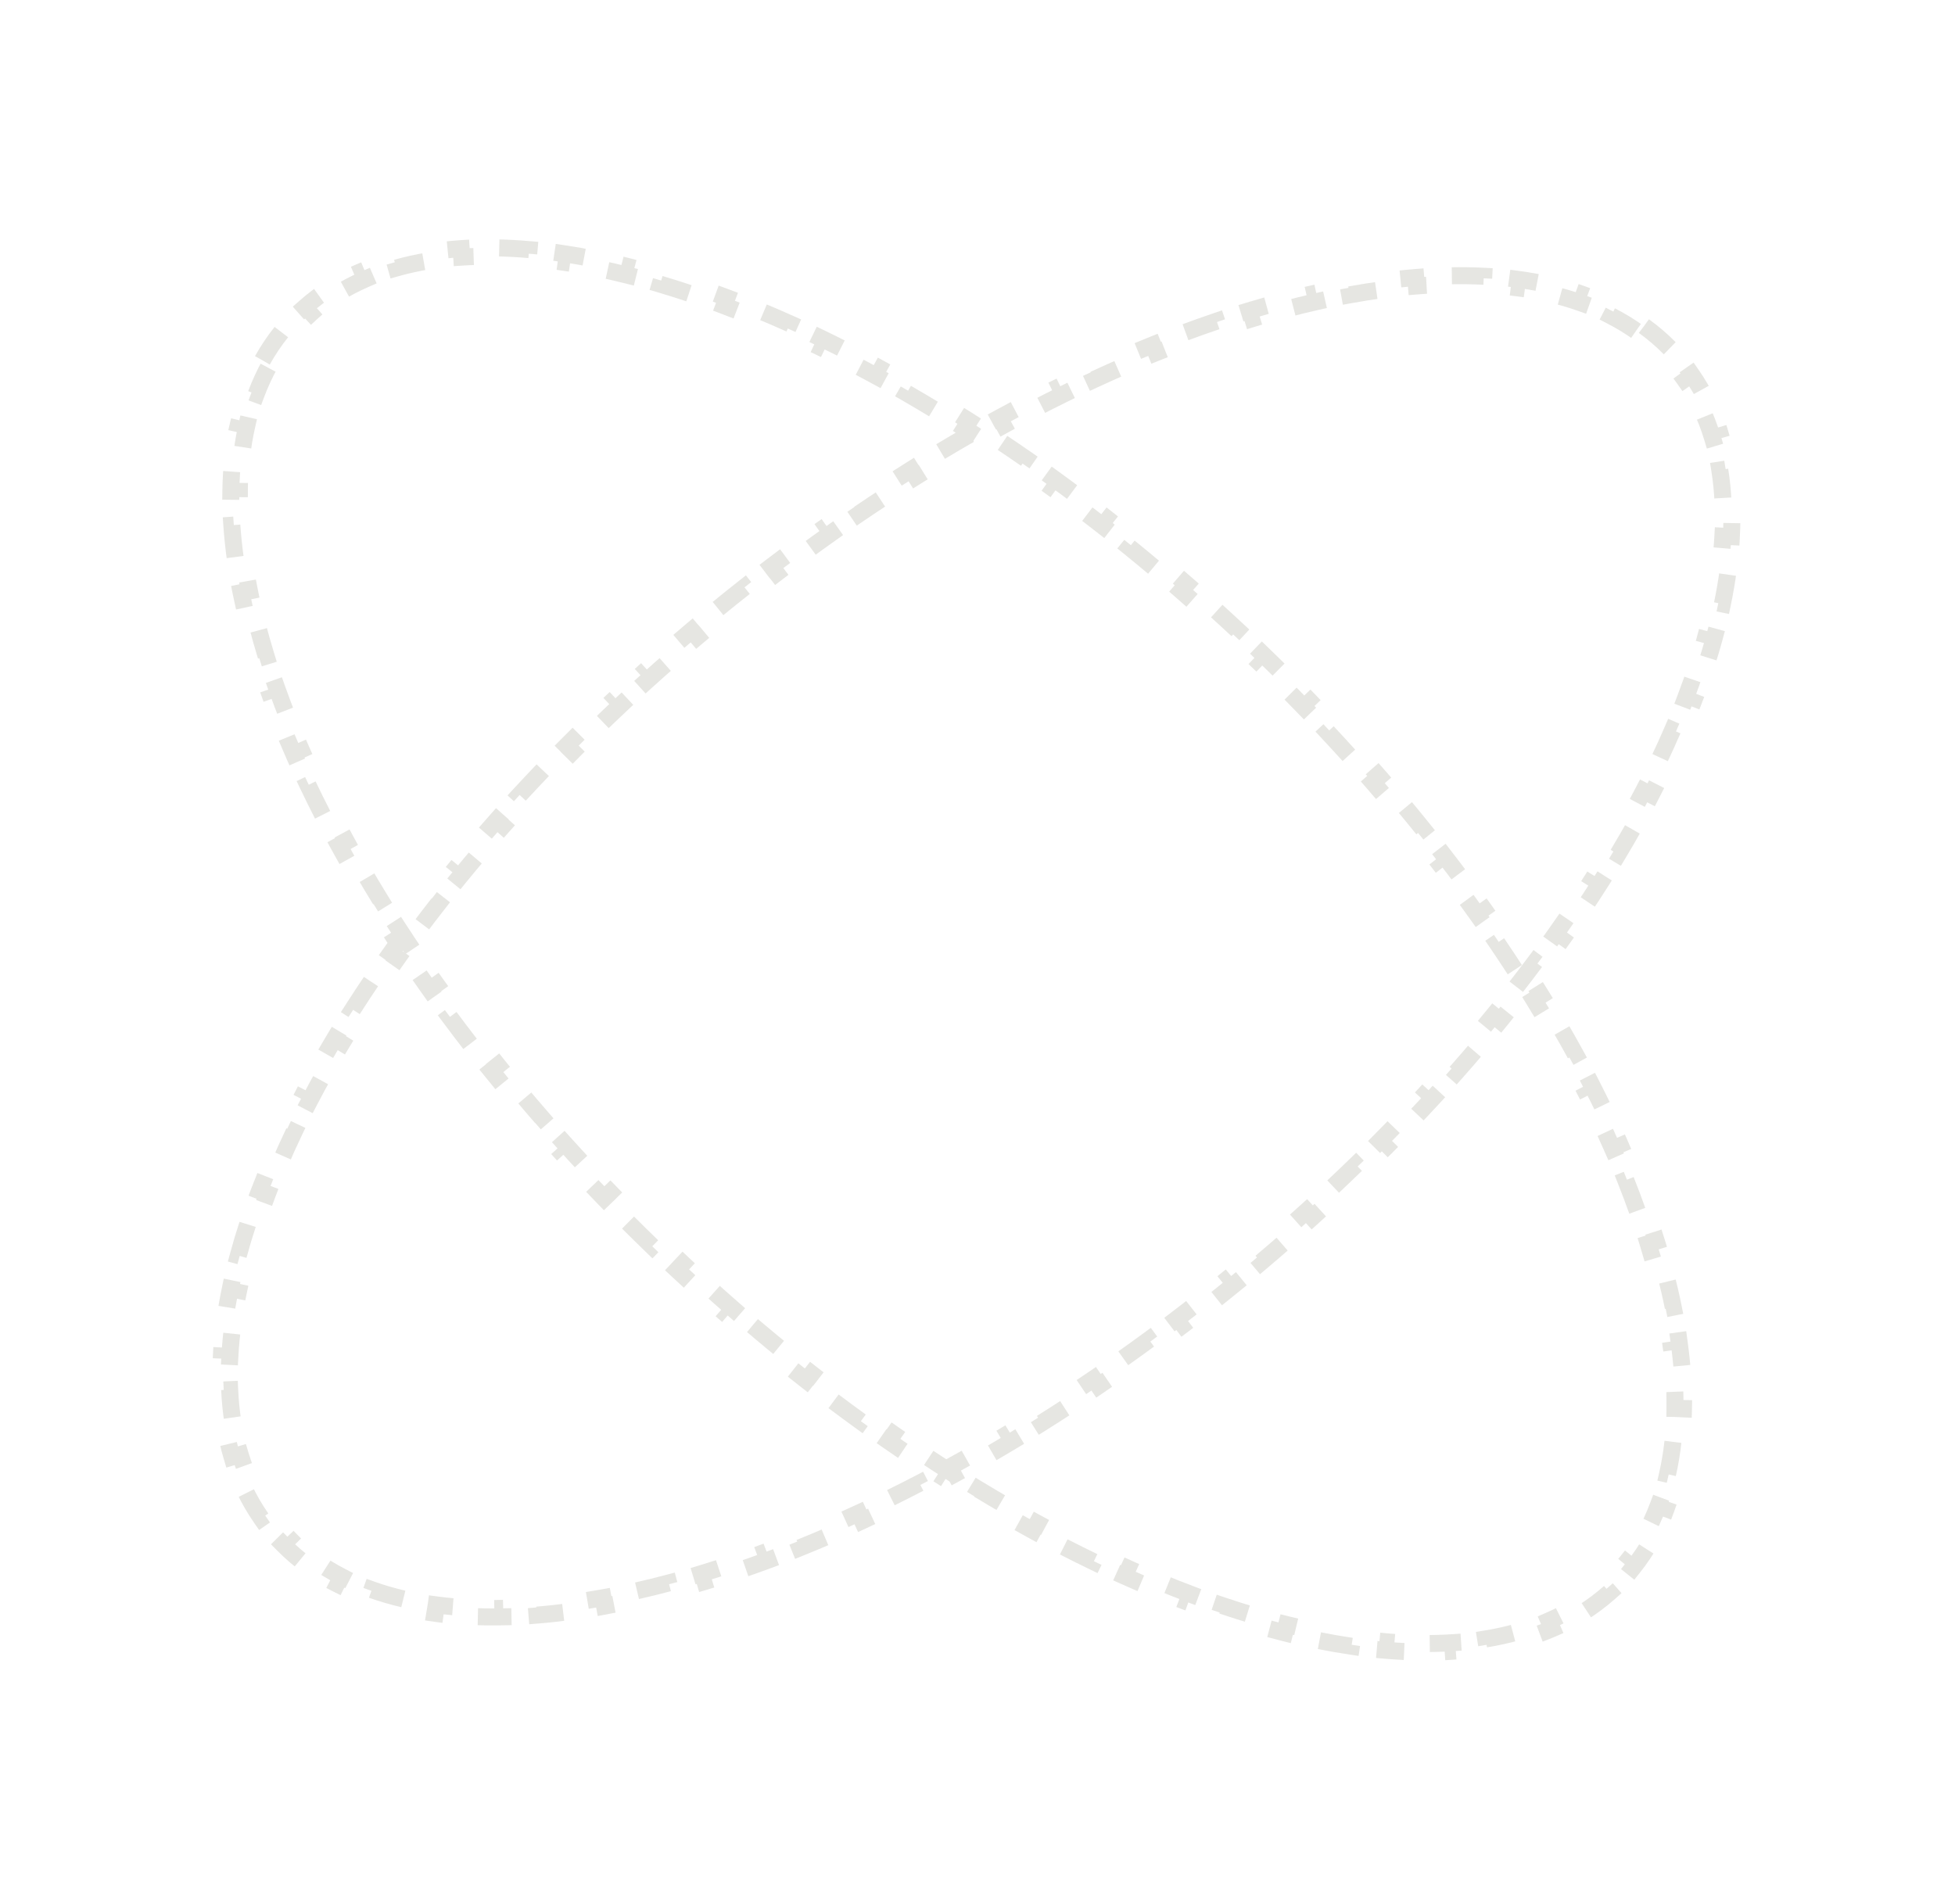<svg width="115" height="112" viewBox="0 0 115 112" fill="none" xmlns="http://www.w3.org/2000/svg">
<path d="M96.704 19.186C97.246 19.579 97.753 20.013 98.22 20.487L97.864 20.838C98.088 21.066 98.302 21.303 98.508 21.55C98.713 21.797 98.906 22.051 99.089 22.313L99.499 22.027C99.88 22.574 100.214 23.151 100.501 23.756L100.049 23.971C100.321 24.543 100.55 25.143 100.738 25.768L101.217 25.625C101.404 26.251 101.551 26.902 101.658 27.574L101.164 27.652C101.264 28.277 101.328 28.922 101.357 29.587L101.857 29.565C101.885 30.217 101.881 30.885 101.845 31.569L101.346 31.543C101.312 32.178 101.25 32.827 101.161 33.491L101.656 33.558C101.569 34.204 101.456 34.862 101.317 35.53L100.828 35.429C100.697 36.058 100.544 36.698 100.368 37.348L100.85 37.479C100.679 38.111 100.486 38.751 100.273 39.399L99.798 39.242C99.596 39.858 99.375 40.48 99.135 41.109L99.602 41.287C99.368 41.9 99.117 42.518 98.848 43.142L98.389 42.944C98.132 43.541 97.859 44.144 97.57 44.75L98.022 44.965C97.739 45.559 97.441 46.157 97.129 46.758L96.685 46.528C96.385 47.107 96.07 47.689 95.743 48.274L96.179 48.519C95.857 49.093 95.523 49.67 95.175 50.249L94.747 49.992C94.41 50.553 94.062 51.117 93.702 51.682L94.123 51.95C93.769 52.507 93.403 53.064 93.026 53.623L92.611 53.344C92.245 53.888 91.867 54.433 91.479 54.979L91.886 55.269C91.503 55.808 91.11 56.347 90.707 56.887L90.307 56.588C89.913 57.116 89.51 57.644 89.097 58.172L89.491 58.48C89.083 59.002 88.665 59.525 88.239 60.047L87.852 59.73C87.436 60.24 87.011 60.749 86.578 61.258L86.958 61.582C86.529 62.086 86.092 62.59 85.647 63.092L85.273 62.761C84.835 63.254 84.39 63.747 83.937 64.239L84.304 64.578C83.855 65.066 83.397 65.553 82.933 66.039L82.571 65.693C82.114 66.171 81.65 66.647 81.179 67.122L81.534 67.474C81.067 67.944 80.593 68.413 80.112 68.88L79.764 68.521C79.29 68.981 78.81 69.44 78.323 69.897L78.665 70.262C78.18 70.716 77.689 71.169 77.191 71.62L76.855 71.249C76.365 71.693 75.868 72.135 75.365 72.575L75.695 72.952C75.195 73.388 74.69 73.823 74.178 74.255L73.856 73.873C73.601 74.088 73.346 74.302 73.089 74.516C72.831 74.73 72.574 74.942 72.316 75.152L72.632 75.54C72.114 75.963 71.594 76.38 71.073 76.791L70.763 76.398C70.239 76.812 69.713 77.219 69.186 77.62L69.489 78.018C68.955 78.424 68.42 78.824 67.884 79.217L67.588 78.814C67.05 79.209 66.51 79.598 65.971 79.979L66.26 80.387C65.713 80.774 65.165 81.154 64.617 81.526L64.336 81.113C63.783 81.489 63.229 81.858 62.676 82.22L62.95 82.638C62.387 83.006 61.824 83.366 61.262 83.719L60.996 83.295C60.43 83.651 59.864 83.998 59.298 84.338L59.556 84.766C58.98 85.112 58.405 85.449 57.831 85.779L57.582 85.345C57.002 85.678 56.424 86.002 55.846 86.317L56.086 86.756C55.495 87.079 54.905 87.394 54.316 87.699L54.086 87.255C53.491 87.564 52.898 87.864 52.307 88.154L52.528 88.603C51.923 88.9 51.321 89.188 50.72 89.465L50.511 89.011C49.903 89.293 49.297 89.564 48.695 89.825L48.894 90.284C48.275 90.552 47.66 90.809 47.048 91.056L46.861 90.592C46.24 90.842 45.622 91.082 45.009 91.309L45.183 91.778C44.55 92.013 43.921 92.236 43.298 92.447L43.138 91.973C42.502 92.188 41.872 92.391 41.247 92.58L41.392 93.058C40.744 93.255 40.102 93.438 39.466 93.607L39.338 93.124C38.689 93.296 38.047 93.454 37.412 93.597L37.523 94.085C36.86 94.234 36.206 94.368 35.561 94.486L35.471 93.994C34.809 94.114 34.157 94.218 33.515 94.304L33.581 94.799C32.906 94.89 32.241 94.962 31.588 95.014L31.548 94.516C30.877 94.57 30.22 94.604 29.577 94.617L29.587 95.116C28.904 95.13 28.237 95.121 27.586 95.088L27.611 94.588C26.942 94.555 26.293 94.497 25.662 94.413L25.597 94.909C24.918 94.819 24.26 94.7 23.625 94.553L23.738 94.066C23.089 93.915 22.466 93.734 21.871 93.521L21.703 93.992C21.062 93.764 20.45 93.5 19.868 93.201L20.097 92.756C19.516 92.457 18.969 92.122 18.456 91.75L18.163 92.155C17.62 91.761 17.114 91.327 16.647 90.853L17.003 90.502C16.779 90.275 16.564 90.037 16.359 89.791C16.154 89.544 15.96 89.289 15.778 89.027L15.367 89.313C14.987 88.766 14.653 88.189 14.366 87.584L14.817 87.37C14.546 86.797 14.316 86.198 14.129 85.572L13.65 85.715C13.462 85.089 13.316 84.439 13.209 83.767L13.702 83.688C13.603 83.064 13.539 82.418 13.51 81.753L13.01 81.775C12.982 81.123 12.986 80.455 13.022 79.771L13.521 79.797C13.555 79.163 13.616 78.513 13.706 77.85L13.21 77.783C13.298 77.137 13.411 76.479 13.55 75.81L14.039 75.912C14.169 75.282 14.323 74.642 14.499 73.992L14.017 73.862C14.188 73.23 14.38 72.589 14.593 71.942L15.068 72.098C15.271 71.483 15.492 70.86 15.732 70.232L15.265 70.053C15.499 69.441 15.75 68.822 16.019 68.198L16.478 68.396C16.735 67.799 17.008 67.197 17.297 66.59L16.845 66.375C17.128 65.781 17.425 65.184 17.738 64.582L18.181 64.813C18.482 64.234 18.796 63.651 19.124 63.066L18.688 62.822C19.01 62.247 19.344 61.67 19.691 61.091L20.12 61.348C20.456 60.787 20.805 60.224 21.165 59.659L20.743 59.39C21.098 58.834 21.464 58.276 21.841 57.717L22.255 57.997C22.622 57.453 23 56.907 23.388 56.361L22.98 56.072C23.363 55.533 23.756 54.993 24.159 54.453L24.56 54.752C24.954 54.224 25.357 53.696 25.77 53.168L25.376 52.86C25.784 52.338 26.201 51.816 26.628 51.294L27.015 51.61C27.431 51.1 27.856 50.591 28.289 50.082L27.908 49.758C28.337 49.254 28.775 48.751 29.22 48.248L29.594 48.58C30.032 48.086 30.477 47.593 30.93 47.102L30.562 46.763C31.012 46.275 31.469 45.788 31.934 45.302L32.295 45.647C32.752 45.17 33.217 44.694 33.688 44.219L33.333 43.867C33.8 43.396 34.274 42.928 34.754 42.461L35.103 42.819C35.576 42.359 36.057 41.9 36.544 41.443L36.202 41.079C36.687 40.624 37.178 40.171 37.676 39.721L38.011 40.091C38.502 39.647 38.998 39.205 39.501 38.765L39.172 38.389C39.672 37.952 40.177 37.517 40.688 37.085L41.011 37.467C41.265 37.252 41.521 37.038 41.778 36.824C42.035 36.611 42.293 36.399 42.551 36.188L42.234 35.801C42.753 35.377 43.273 34.96 43.794 34.55L44.103 34.942C44.628 34.528 45.154 34.121 45.68 33.721L45.378 33.323C45.912 32.916 46.447 32.516 46.983 32.123L47.279 32.526C47.817 32.131 48.356 31.743 48.896 31.361L48.607 30.953C49.154 30.566 49.702 30.187 50.25 29.814L50.531 30.227C51.084 29.851 51.637 29.482 52.191 29.121L51.917 28.702C52.48 28.334 53.042 27.974 53.605 27.621L53.87 28.045C54.437 27.69 55.003 27.342 55.569 27.003L55.311 26.574C55.887 26.228 56.462 25.891 57.036 25.562L57.285 25.995C57.864 25.663 58.443 25.339 59.02 25.023L58.78 24.584C59.372 24.261 59.962 23.947 60.55 23.641L60.781 24.085C61.375 23.776 61.968 23.476 62.559 23.186L62.339 22.737C62.944 22.44 63.546 22.153 64.146 21.875L64.356 22.329C64.964 22.047 65.57 21.776 66.172 21.515L65.973 21.057C66.591 20.788 67.207 20.531 67.819 20.285L68.005 20.748C68.627 20.498 69.245 20.259 69.858 20.031L69.684 19.562C70.317 19.327 70.945 19.104 71.569 18.893L71.729 19.367C72.365 19.152 72.995 18.95 73.619 18.761L73.474 18.282C74.122 18.085 74.765 17.903 75.4 17.734L75.529 18.217C76.178 18.044 76.82 17.886 77.454 17.743L77.344 17.255C78.006 17.106 78.66 16.972 79.306 16.855L79.395 17.346C80.058 17.226 80.71 17.122 81.352 17.036L81.285 16.541C81.961 16.45 82.626 16.378 83.278 16.326L83.319 16.824C83.989 16.77 84.647 16.737 85.29 16.724L85.28 16.224C85.962 16.21 86.63 16.22 87.281 16.252L87.256 16.752C87.924 16.785 88.574 16.844 89.204 16.927L89.27 16.431C89.949 16.521 90.607 16.64 91.242 16.788L91.129 17.275C91.778 17.425 92.4 17.607 92.996 17.819L93.164 17.348C93.805 17.576 94.417 17.84 94.998 18.139L94.769 18.584C95.35 18.883 95.898 19.218 96.41 19.59L96.704 19.186Z" stroke="#E6E6E2" stroke-dasharray="2 2"/>
<path d="M15.437 21.195C15.764 20.609 16.135 20.056 16.551 19.535L16.941 19.848C17.141 19.598 17.351 19.357 17.572 19.124C17.793 18.891 18.023 18.669 18.261 18.457L17.929 18.083C18.427 17.641 18.96 17.241 19.528 16.884L19.794 17.308C20.33 16.97 20.898 16.672 21.498 16.412L21.299 15.953C21.898 15.693 22.527 15.47 23.182 15.284L23.318 15.765C23.926 15.593 24.56 15.453 25.217 15.346L25.136 14.852C25.779 14.747 26.444 14.672 27.127 14.627L27.16 15.126C27.794 15.084 28.447 15.069 29.116 15.08L29.124 14.58C29.776 14.59 30.442 14.625 31.123 14.684L31.08 15.182C31.72 15.237 32.374 15.314 33.04 15.412L33.113 14.917C33.761 15.013 34.419 15.128 35.087 15.263L34.988 15.753C35.623 15.882 36.267 16.028 36.92 16.192L37.042 15.707C37.678 15.867 38.322 16.044 38.973 16.236L38.831 16.716C39.454 16.901 40.084 17.101 40.721 17.316L40.881 16.842C41.504 17.053 42.133 17.277 42.766 17.516L42.59 17.984C43.201 18.214 43.816 18.458 44.436 18.714L44.627 18.252C45.236 18.504 45.848 18.768 46.464 19.044L46.259 19.5C46.856 19.768 47.457 20.047 48.06 20.338L48.278 19.888C48.872 20.174 49.469 20.472 50.068 20.78L49.84 21.225C50.423 21.525 51.009 21.835 51.597 22.156L51.837 21.717C52.417 22.034 52.999 22.361 53.583 22.697L53.334 23.13C53.904 23.459 54.476 23.797 55.049 24.145L55.308 23.717C55.875 24.061 56.443 24.413 57.012 24.775L56.744 25.197C57.299 25.55 57.855 25.912 58.411 26.282L58.688 25.865C59.239 26.232 59.791 26.607 60.342 26.989L60.057 27.4C60.599 27.776 61.141 28.16 61.683 28.552L61.976 28.147C62.514 28.536 63.051 28.933 63.589 29.337L63.288 29.736C63.816 30.134 64.344 30.538 64.871 30.951L65.179 30.556C65.701 30.965 66.222 31.38 66.743 31.802L66.428 32.19C66.941 32.606 67.453 33.029 67.964 33.459L68.286 33.076C68.795 33.504 69.302 33.938 69.809 34.379L69.48 34.756C69.979 35.191 70.477 35.632 70.973 36.079L71.308 35.708C71.801 36.152 72.292 36.603 72.781 37.059L72.44 37.425C72.684 37.652 72.927 37.881 73.169 38.111C73.412 38.341 73.653 38.572 73.892 38.803L74.239 38.443C74.721 38.908 75.197 39.375 75.666 39.844L75.313 40.198C75.785 40.67 76.252 41.144 76.712 41.619L77.072 41.272C77.538 41.754 77.999 42.238 78.452 42.724L78.087 43.065C78.543 43.553 78.992 44.043 79.434 44.533L79.806 44.199C80.254 44.696 80.696 45.195 81.131 45.695L80.754 46.023C81.192 46.528 81.624 47.034 82.049 47.541L82.432 47.22C82.864 47.735 83.288 48.251 83.704 48.768L83.315 49.082C83.735 49.602 84.147 50.124 84.55 50.645L84.946 50.339C85.357 50.87 85.76 51.401 86.155 51.932L85.754 52.23C86.152 52.767 86.542 53.303 86.924 53.839L87.331 53.549C87.722 54.098 88.104 54.647 88.477 55.195L88.064 55.476C88.44 56.03 88.808 56.584 89.166 57.136L89.586 56.864C89.952 57.43 90.309 57.994 90.655 58.557L90.23 58.819C90.581 59.39 90.921 59.959 91.252 60.526L91.684 60.274C92.023 60.857 92.351 61.438 92.668 62.016L92.23 62.256C92.552 62.844 92.862 63.429 93.161 64.011L93.606 63.783C93.914 64.384 94.21 64.981 94.493 65.576L94.041 65.791C94.33 66.397 94.605 66.998 94.867 67.596L95.325 67.395C95.596 68.016 95.854 68.632 96.097 69.243L95.632 69.428C95.88 70.052 96.113 70.671 96.33 71.284L96.801 71.117C97.028 71.757 97.238 72.391 97.431 73.018L96.953 73.165C97.151 73.808 97.331 74.444 97.492 75.071L97.976 74.946C98.146 75.607 98.296 76.258 98.425 76.9L97.935 76.999C98.068 77.659 98.179 78.307 98.267 78.944L98.762 78.875C98.856 79.552 98.926 80.215 98.971 80.866L98.472 80.9C98.517 81.568 98.536 82.22 98.528 82.856L99.028 82.862C99.018 83.547 98.978 84.214 98.907 84.863L98.41 84.808C98.337 85.469 98.23 86.109 98.09 86.726L98.577 86.837C98.426 87.501 98.237 88.139 98.008 88.752L97.54 88.577C97.311 89.189 97.043 89.773 96.734 90.326L97.171 90.57C96.844 91.155 96.473 91.708 96.057 92.229L95.666 91.916C95.467 92.166 95.257 92.407 95.036 92.64C94.815 92.873 94.585 93.095 94.347 93.307L94.679 93.681C94.181 94.123 93.647 94.523 93.08 94.88L92.814 94.457C92.278 94.794 91.709 95.092 91.11 95.352L91.309 95.811C90.709 96.071 90.081 96.294 89.426 96.48L89.29 95.999C88.682 96.171 88.048 96.311 87.391 96.418L87.472 96.912C86.828 97.017 86.164 97.092 85.481 97.137L85.448 96.638C84.814 96.68 84.161 96.695 83.492 96.684L83.484 97.184C82.832 97.174 82.165 97.139 81.485 97.081L81.528 96.582C80.887 96.527 80.234 96.45 79.568 96.352L79.495 96.847C78.847 96.751 78.189 96.636 77.52 96.501L77.62 96.011C76.985 95.882 76.341 95.736 75.688 95.572L75.566 96.057C74.93 95.897 74.286 95.72 73.635 95.528L73.777 95.048C73.154 94.863 72.524 94.663 71.887 94.448L71.727 94.922C71.104 94.711 70.475 94.487 69.841 94.248L70.018 93.78C69.407 93.55 68.792 93.306 68.172 93.05L67.981 93.512C67.372 93.26 66.76 92.996 66.144 92.72L66.349 92.264C65.752 91.996 65.151 91.716 64.547 91.426L64.33 91.876C63.736 91.59 63.139 91.292 62.539 90.984L62.768 90.539C62.185 90.239 61.599 89.928 61.011 89.608L60.771 90.047C60.191 89.73 59.608 89.403 59.024 89.067L59.274 88.634C58.704 88.305 58.132 87.967 57.559 87.619L57.299 88.047C56.733 87.703 56.164 87.351 55.596 86.989L55.864 86.567C55.309 86.214 54.753 85.852 54.197 85.482L53.92 85.899C53.368 85.532 52.817 85.157 52.265 84.775L52.551 84.364C52.009 83.988 51.467 83.604 50.925 83.212L50.632 83.617C50.094 83.228 49.556 82.831 49.019 82.427L49.32 82.028C48.792 81.63 48.264 81.225 47.737 80.814L47.429 81.207C46.907 80.799 46.385 80.384 45.865 79.962L46.18 79.574C45.667 79.158 45.155 78.735 44.644 78.305L44.322 78.688C43.813 78.26 43.305 77.826 42.799 77.385L43.127 77.008C42.629 76.573 42.131 76.132 41.635 75.685L41.3 76.056C40.807 75.612 40.316 75.161 39.826 74.704L40.167 74.339C39.924 74.112 39.681 73.883 39.439 73.653C39.196 73.423 38.955 73.192 38.716 72.961L38.368 73.321C37.887 72.856 37.411 72.389 36.942 71.92L37.295 71.566C36.822 71.094 36.356 70.62 35.896 70.145L35.536 70.492C35.069 70.01 34.609 69.526 34.156 69.04L34.521 68.699C34.065 68.211 33.616 67.721 33.173 67.231L32.802 67.565C32.353 67.068 31.912 66.569 31.477 66.069L31.854 65.741C31.415 65.236 30.984 64.73 30.559 64.223L30.176 64.544C29.744 64.029 29.32 63.513 28.903 62.996L29.293 62.682C28.873 62.162 28.461 61.64 28.057 61.119L27.662 61.425C27.251 60.894 26.848 60.363 26.453 59.832L26.854 59.534C26.456 58.998 26.065 58.461 25.684 57.925L25.276 58.215C24.886 57.666 24.504 57.117 24.131 56.569L24.544 56.288C24.167 55.734 23.8 55.18 23.442 54.628L23.022 54.9C22.656 54.334 22.299 53.77 21.953 53.207L22.378 52.945C22.027 52.374 21.686 51.805 21.356 51.238L20.924 51.49C20.585 50.907 20.257 50.327 19.94 49.748L20.378 49.508C20.056 48.92 19.745 48.335 19.447 47.753L19.002 47.981C18.694 47.38 18.398 46.783 18.115 46.188L18.567 45.973C18.278 45.368 18.003 44.766 17.741 44.168L17.283 44.368C17.011 43.748 16.754 43.132 16.511 42.521L16.976 42.336C16.728 41.712 16.495 41.093 16.278 40.48L15.807 40.647C15.58 40.007 15.37 39.373 15.177 38.746L15.655 38.599C15.457 37.956 15.277 37.32 15.116 36.693L14.632 36.818C14.462 36.157 14.312 35.506 14.183 34.864L14.673 34.765C14.54 34.105 14.429 33.457 14.341 32.82L13.845 32.889C13.751 32.212 13.682 31.549 13.637 30.898L14.136 30.864C14.091 30.196 14.072 29.544 14.08 28.908L13.58 28.902C13.589 28.217 13.63 27.55 13.701 26.901L14.198 26.956C14.271 26.294 14.378 25.655 14.518 25.038L14.03 24.927C14.182 24.264 14.371 23.625 14.6 23.012L15.068 23.187C15.297 22.575 15.565 21.991 15.874 21.438L15.437 21.195Z" stroke="#E6E6E2" stroke-dasharray="2 2"/>
</svg>
